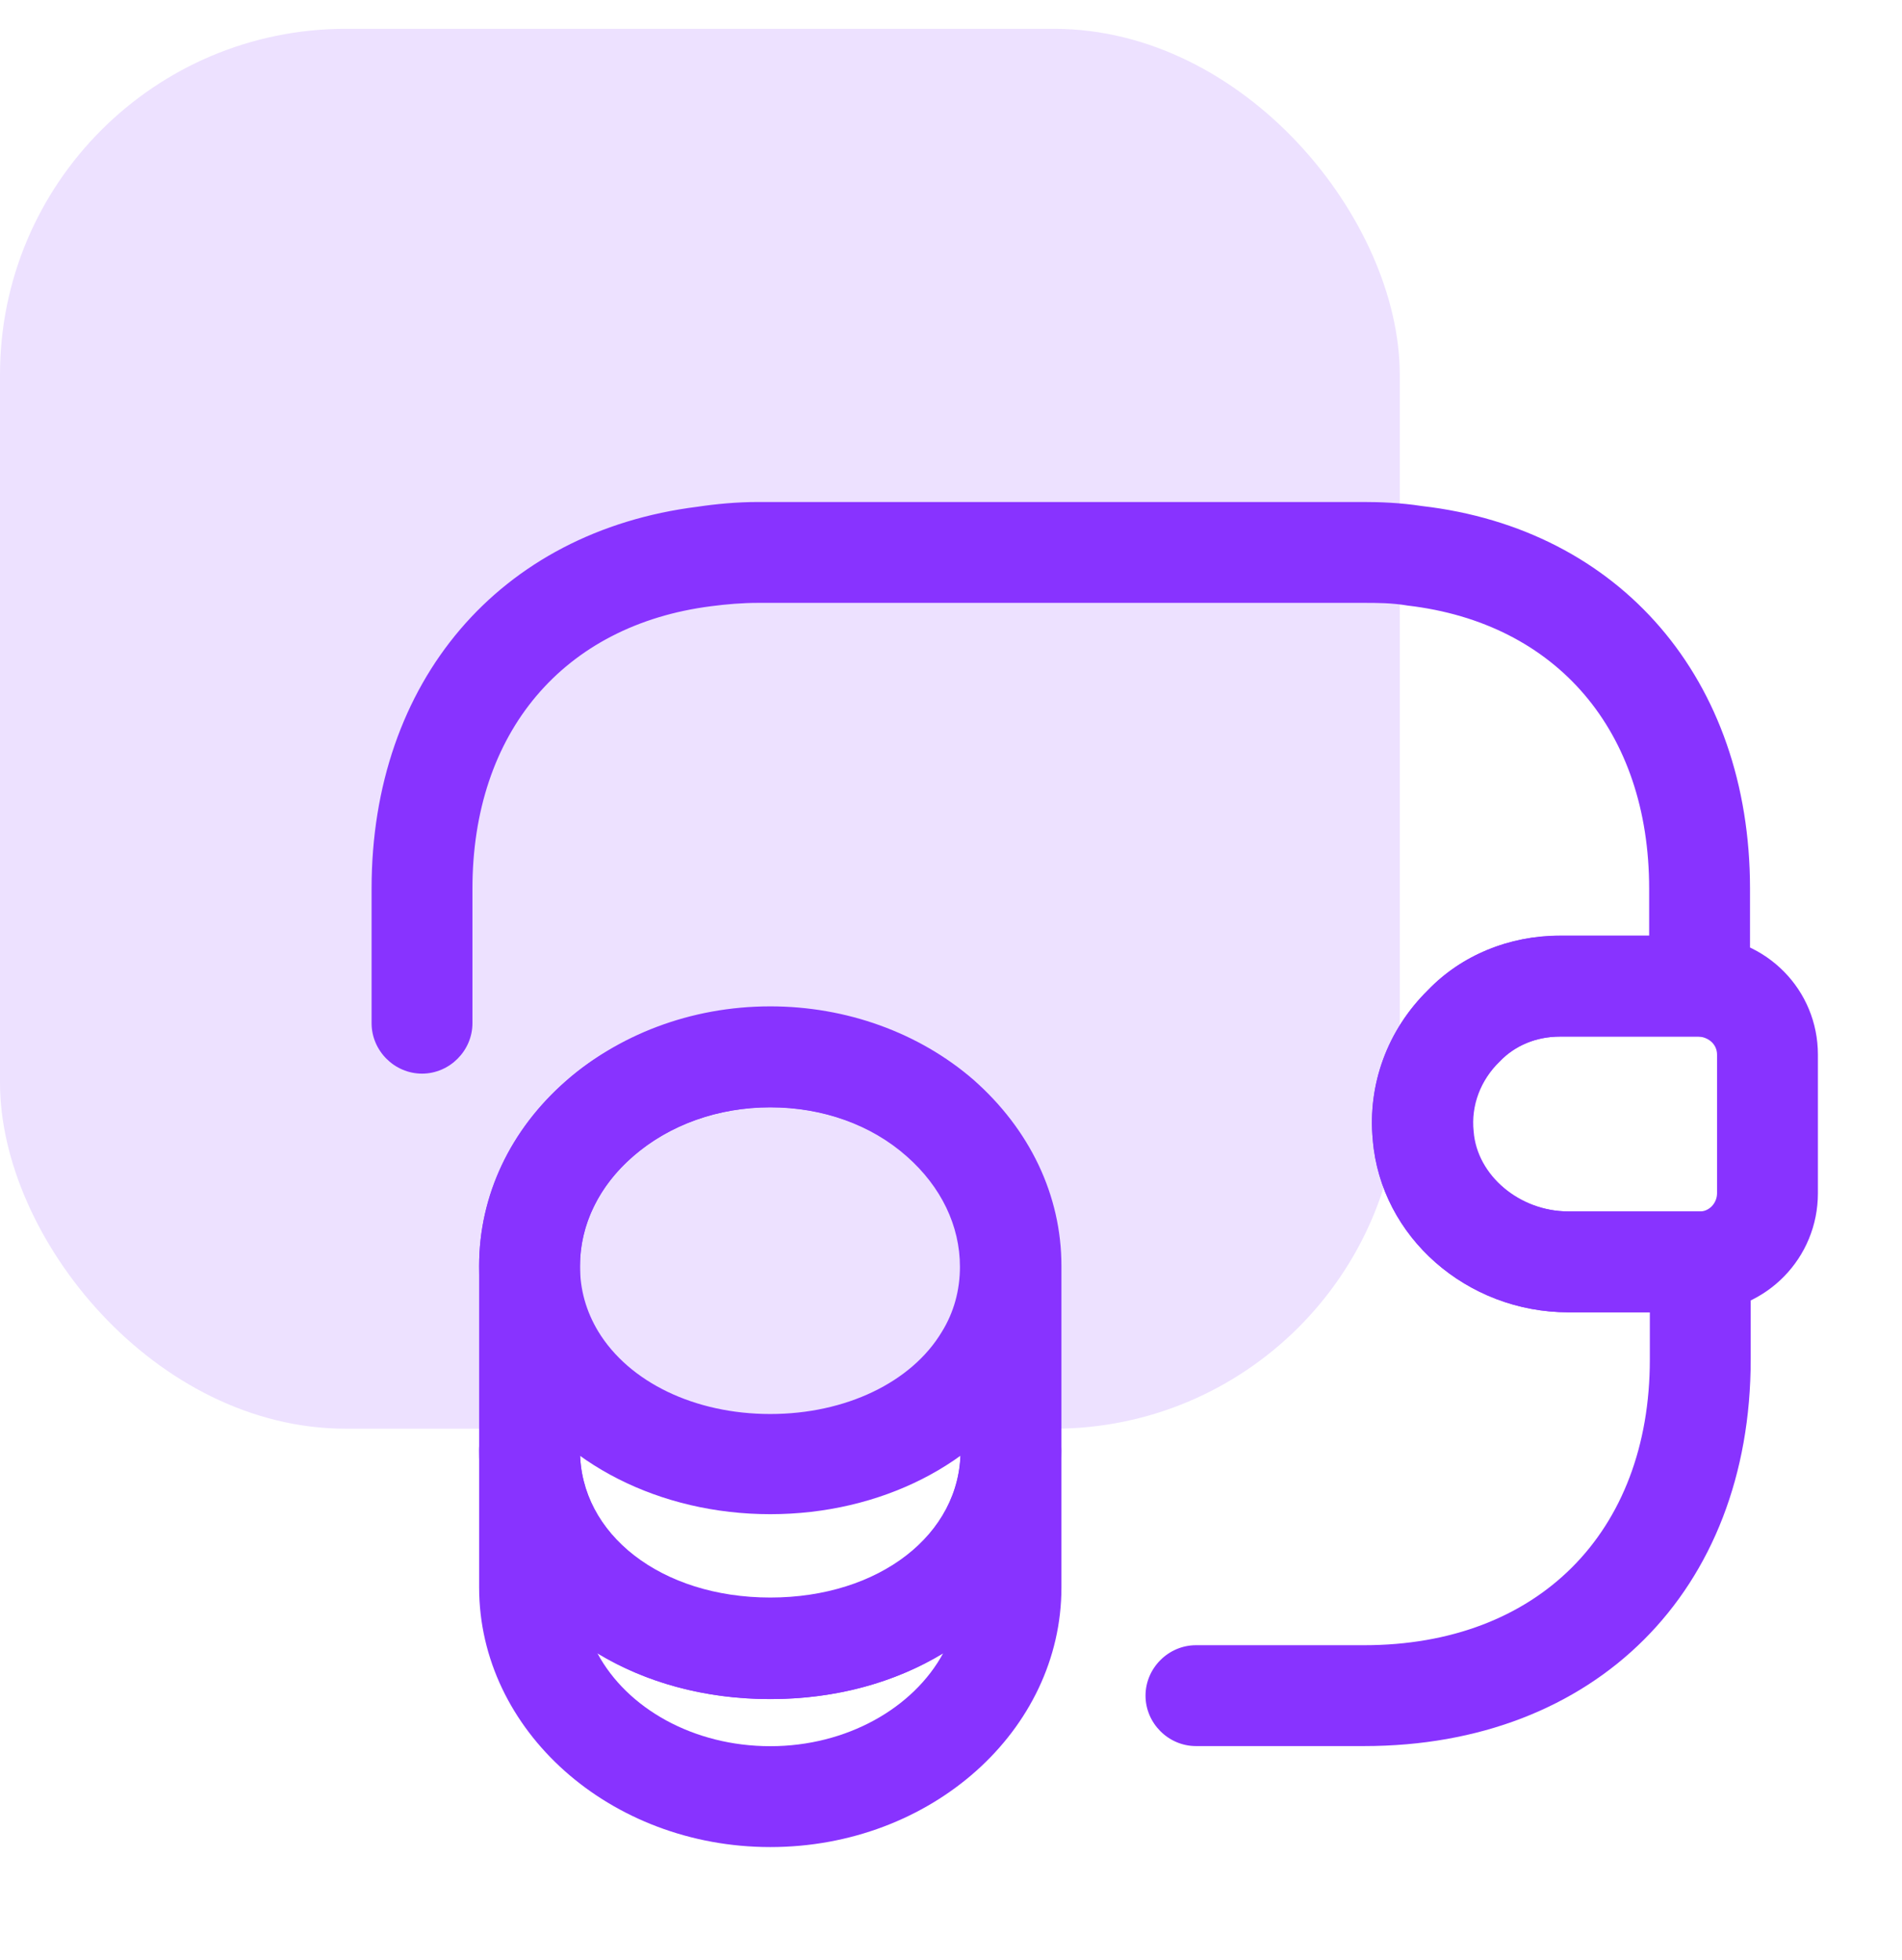 <svg width="33" height="34" viewBox="0 0 33 34" fill="none" xmlns="http://www.w3.org/2000/svg">
<rect y="0.5" width="24.286" height="24.286" rx="6" fill="#EDE1FF"/>
<path d="M13.365 32.044C10.588 32.044 8.313 30.025 8.313 27.54V25.16C8.313 24.682 8.71 24.285 9.188 24.285C9.666 24.285 10.063 24.682 10.063 25.16C10.063 26.619 11.475 27.715 13.365 27.715C15.255 27.715 16.666 26.619 16.666 25.16C16.666 24.682 17.063 24.285 17.541 24.285C18.02 24.285 18.416 24.682 18.416 25.16V27.54C18.416 30.025 16.153 32.044 13.365 32.044ZM10.366 28.683C10.88 29.64 12.035 30.294 13.365 30.294C14.695 30.294 15.85 29.628 16.363 28.683C15.535 29.185 14.508 29.477 13.365 29.477C12.221 29.477 11.195 29.185 10.366 28.683Z" fill="#8833FF"/>
<path d="M13.365 26.269C11.451 26.269 9.736 25.394 8.885 24.006C8.511 23.399 8.313 22.687 8.313 21.964C8.313 20.739 8.85 19.596 9.83 18.744C11.72 17.087 14.975 17.087 16.876 18.732C17.856 19.596 18.405 20.739 18.405 21.964C18.405 22.687 18.206 23.399 17.833 24.006C16.993 25.394 15.278 26.269 13.365 26.269ZM13.365 19.211C12.455 19.211 11.615 19.514 10.985 20.062C10.39 20.576 10.063 21.252 10.063 21.964C10.063 22.372 10.168 22.746 10.378 23.096C10.915 23.982 12.058 24.531 13.365 24.531C14.671 24.531 15.815 23.982 16.34 23.107C16.55 22.769 16.655 22.384 16.655 21.976C16.655 21.264 16.328 20.587 15.733 20.062C15.115 19.514 14.275 19.211 13.365 19.211Z" fill="#8833FF"/>
<path d="M13.365 29.476C10.483 29.476 8.313 27.621 8.313 25.171V21.962C8.313 19.477 10.576 17.459 13.365 17.459C14.683 17.459 15.943 17.914 16.888 18.731C17.868 19.594 18.416 20.737 18.416 21.962V25.171C18.416 27.621 16.246 29.476 13.365 29.476ZM13.365 19.209C11.545 19.209 10.063 20.446 10.063 21.962V25.171C10.063 26.629 11.475 27.726 13.365 27.726C15.255 27.726 16.666 26.629 16.666 25.171V21.962C16.666 21.251 16.34 20.574 15.745 20.049C15.115 19.512 14.275 19.209 13.365 19.209Z" fill="#8833FF"/>
<path d="M27.213 22.766C25.451 22.766 23.958 21.459 23.818 19.779C23.725 18.811 24.075 17.866 24.775 17.177C25.358 16.571 26.186 16.232 27.061 16.232H29.5C30.655 16.267 31.541 17.177 31.541 18.297V20.701C31.541 21.821 30.655 22.731 29.535 22.766H27.213ZM29.465 17.982H27.073C26.665 17.982 26.291 18.134 26.023 18.414C25.685 18.741 25.521 19.184 25.568 19.627C25.626 20.397 26.373 21.016 27.213 21.016H29.5C29.651 21.016 29.791 20.876 29.791 20.701V18.297C29.791 18.122 29.651 17.994 29.465 17.982Z" fill="#8833FF"/>
<path d="M23.667 30.292H20.75C20.272 30.292 19.875 29.896 19.875 29.417C19.875 28.939 20.272 28.542 20.75 28.542H23.667C26.677 28.542 28.625 26.594 28.625 23.584V22.767H27.213C25.452 22.767 23.959 21.461 23.819 19.781C23.725 18.812 24.075 17.867 24.775 17.179C25.358 16.572 26.187 16.234 27.062 16.234H28.613V15.417C28.613 12.687 27.015 10.809 24.425 10.506C24.145 10.459 23.9 10.459 23.655 10.459H13.155C12.875 10.459 12.607 10.482 12.338 10.517C9.772 10.844 8.197 12.711 8.197 15.417V17.751C8.197 18.229 7.8 18.626 7.322 18.626C6.843 18.626 6.447 18.229 6.447 17.751V15.417C6.447 11.824 8.663 9.222 12.105 8.791C12.42 8.744 12.782 8.709 13.155 8.709H23.655C23.935 8.709 24.297 8.721 24.67 8.779C28.112 9.176 30.363 11.789 30.363 15.417V17.109C30.363 17.587 29.967 17.984 29.488 17.984H27.062C26.653 17.984 26.28 18.136 26.012 18.416C25.674 18.742 25.51 19.186 25.557 19.629C25.615 20.399 26.362 21.017 27.202 21.017H29.5C29.979 21.017 30.375 21.414 30.375 21.892V23.584C30.375 27.597 27.68 30.292 23.667 30.292Z" fill="#8833FF"/>
</svg>
